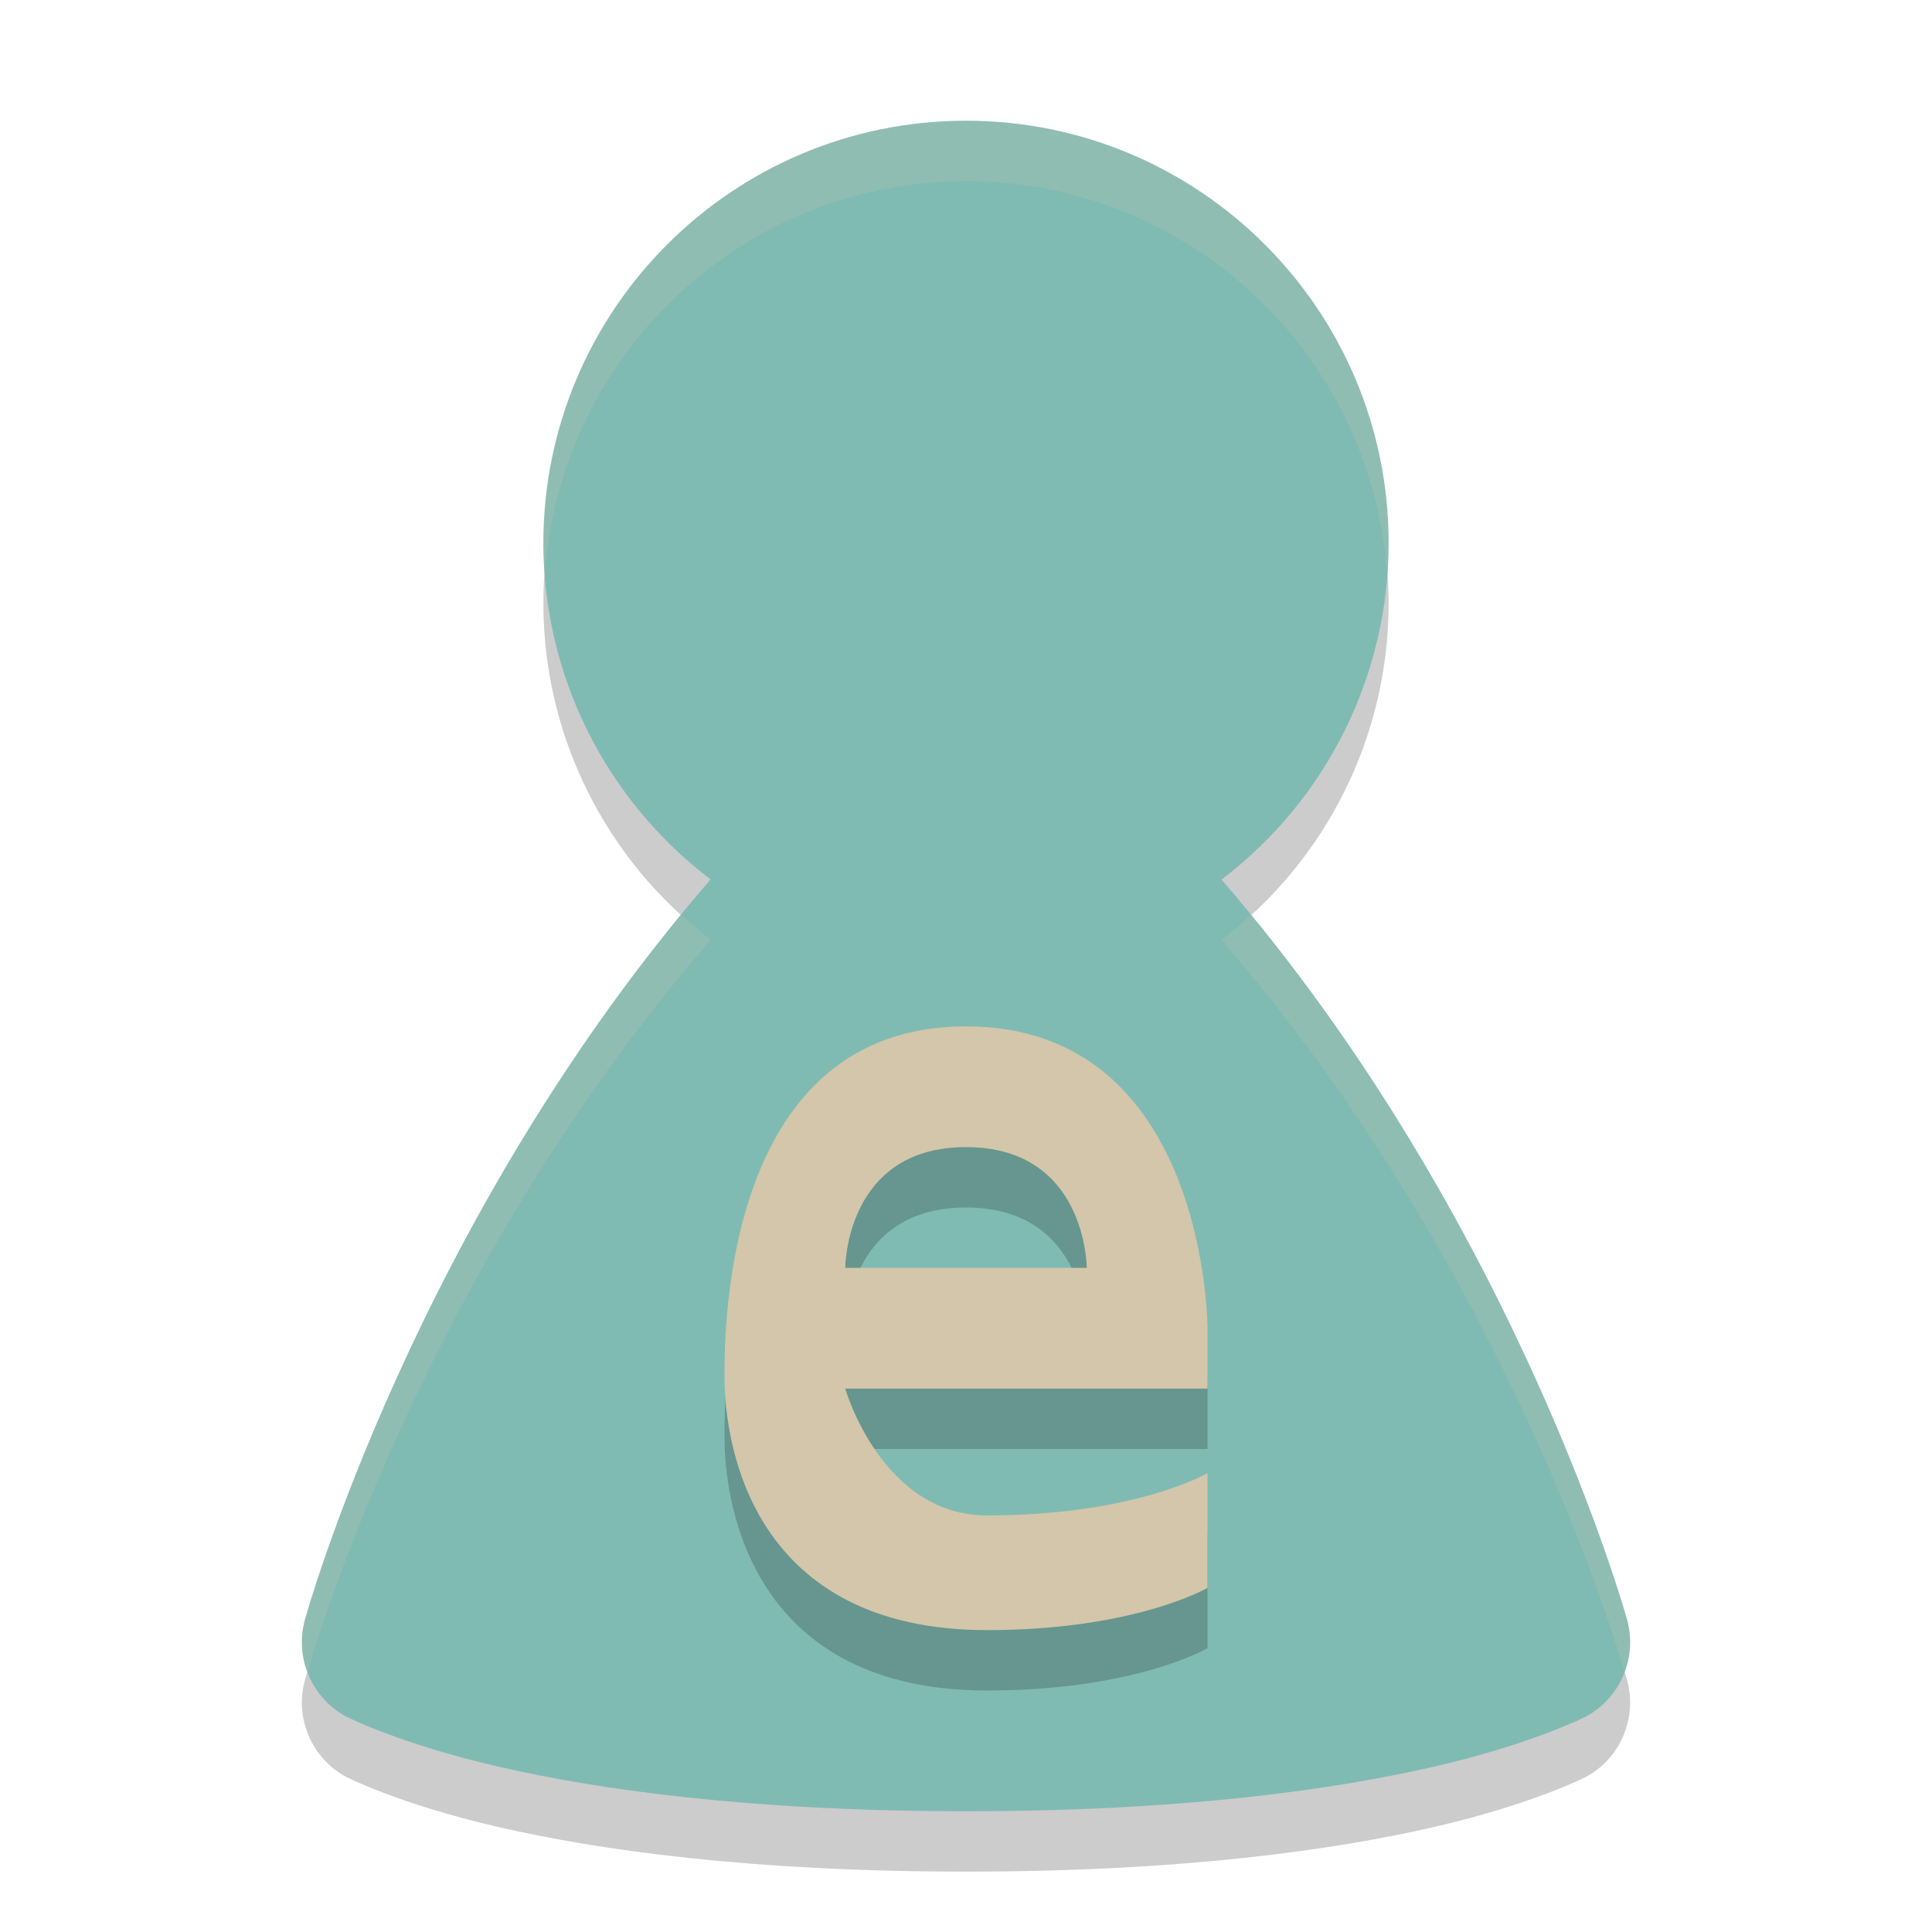<svg xmlns="http://www.w3.org/2000/svg" width="32" height="32" version="1.1">
 <path style="opacity:0.2" d="m 16,3 c -3.866,0 -7,3.134 -7,7 0.003,2.186 1.028,4.245 2.77,5.566 -4.895,5.652 -6.717,12.252 -6.717,12.252 -0.179,0.632 0.105,1.304 0.684,1.615 0,0 0.887,0.454 2.525,0.83 C 9.901,30.64 12.407,31 16,31 c 3.593,0 6.099,-0.36 7.738,-0.736 1.639,-0.376 2.525,-0.83 2.525,-0.83 0.579,-0.311 0.863,-0.983 0.684,-1.615 0,0 -1.822,-6.598 -6.715,-12.25 C 21.974,14.246 22.998,12.186 23,10 23,6.134 19.866,3 16,3 Z"/>
 <path style="fill:#7fbbb3" d="m 16,2 c -3.866,0 -7,3.134 -7,7 0.003,2.186 1.028,4.245 2.77,5.566 -4.895,5.652 -6.717,12.252 -6.717,12.252 -0.179,0.632 0.105,1.304 0.684,1.615 0,0 0.887,0.454 2.525,0.83 C 9.901,29.64 12.407,30 16,30 c 3.593,0 6.099,-0.36 7.738,-0.736 1.639,-0.376 2.525,-0.83 2.525,-0.83 0.579,-0.311 0.863,-0.983 0.684,-1.615 0,0 -1.822,-6.598 -6.715,-12.25 C 21.974,13.246 22.998,11.186 23,9 23,5.134 19.866,2 16,2 Z"/>
 <path style="opacity:0.2" d="m 16,18 c -4,0 -4,5 -4,5.8 C 12,25 12.5,28 16.35,28 18.8,28 20,27.3 20,27.3 v -1.9 c 0,0 -1.2,0.7 -3.65,0.7 C 14.6,26.1 14,24 14,24 h 6 v -1 c 0,0 0,-5 -4,-5 z m 0,2 c 2,0 2,2 2,2 h -4 c 0,0 0,-2 2,-2 z"/>
 <path style="fill:#d3c6aa" d="m 16,17 c -4,0 -4,5 -4,5.8 C 12,24 12.5,27 16.35,27 18.8,27 20,26.3 20,26.3 v -1.9 c 0,0 -1.2,0.7 -3.65,0.7 C 14.6,25.1 14,23 14,23 h 6 l 0,-1 c 0,0 0,-5 -4,-5 z m 0,2 c 2,0 2,2 2,2 h -4 c 0,0 0,-2 2,-2 z"/>
 <path style="opacity:0.2;fill:#d3c6aa" d="M 16 2 C 12.134 2 9 5.134 9 9 C 9 9.156 9.017 9.309 9.027 9.463 C 9.303 5.849 12.316 3 16 3 C 19.684 3 22.697 5.849 22.973 9.463 C 22.983 9.309 23 9.156 23 9 C 23 5.134 19.866 2 16 2 z M 11.285 15.152 C 6.76 20.665 5.053 26.818 5.053 26.818 C 4.969 27.114 4.994 27.415 5.096 27.688 C 5.2 27.319 7.018 21.053 11.77 15.566 C 11.599 15.437 11.441 15.295 11.285 15.152 z M 20.717 15.154 C 20.561 15.297 20.403 15.439 20.232 15.568 C 24.982 21.055 26.8 27.319 26.904 27.688 C 27.006 27.415 27.031 27.114 26.947 26.818 C 26.947 26.818 25.24 20.666 20.717 15.154 z"/>
</svg>
